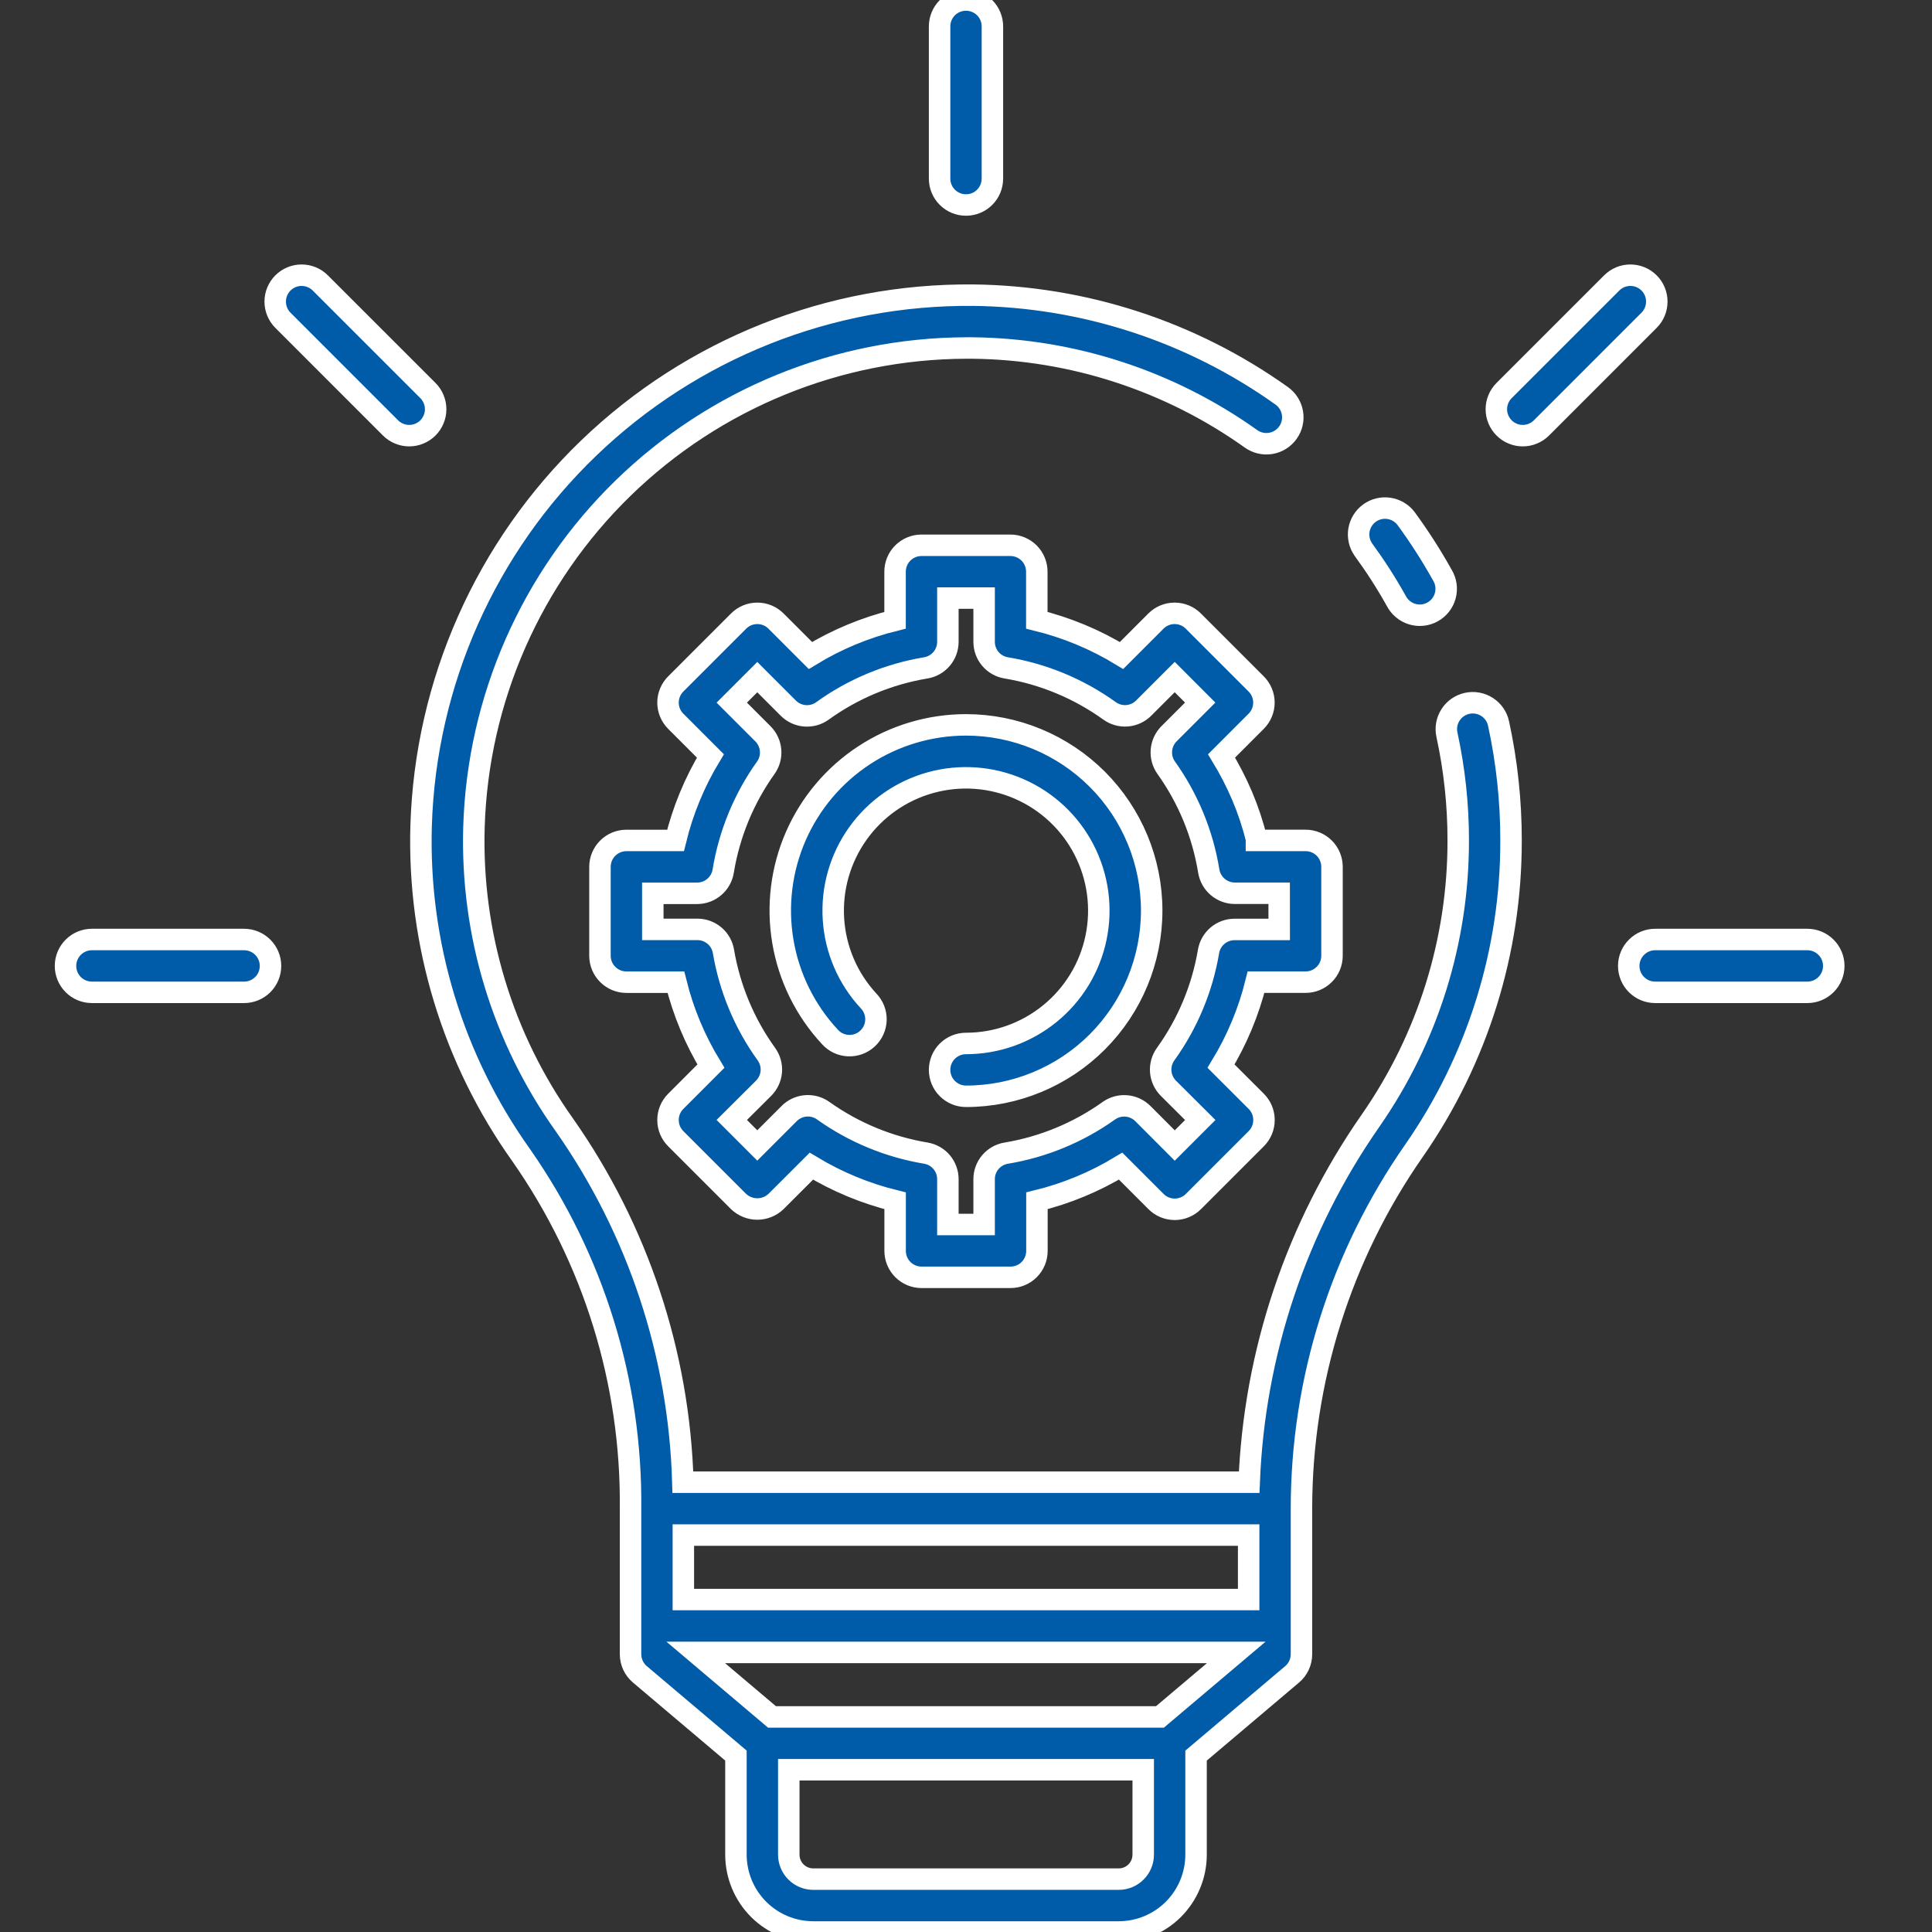 <?xml version="1.0" encoding="UTF-8"?> <svg xmlns="http://www.w3.org/2000/svg" width="63" height="63" viewBox="0 0 63 63" fill="none"><rect x="0" y="0" width="63" height="63" fill="#333333" stroke="none"/><g clip-path="url(#clip0)"><path d="M44.455 17.918C44.328 17.734 44.277 17.507 44.314 17.285C44.352 17.064 44.474 16.866 44.654 16.734C44.835 16.601 45.061 16.545 45.283 16.576C45.505 16.607 45.706 16.723 45.844 16.9C46.279 17.494 46.677 18.113 47.035 18.756C47.095 18.855 47.134 18.965 47.15 19.08C47.166 19.194 47.159 19.311 47.129 19.423C47.1 19.534 47.048 19.639 46.977 19.73C46.906 19.821 46.817 19.897 46.716 19.953C46.615 20.01 46.503 20.045 46.388 20.057C46.273 20.07 46.157 20.058 46.047 20.025C45.936 19.991 45.833 19.936 45.745 19.861C45.656 19.787 45.583 19.696 45.53 19.593C45.207 19.013 44.847 18.454 44.455 17.918ZM48.866 23.594C49.137 24.843 49.274 26.119 49.273 27.397C49.281 31.013 48.178 34.544 46.115 37.514C43.723 40.939 42.44 45.016 42.439 49.193V53.941C42.439 54.066 42.412 54.19 42.359 54.303C42.307 54.417 42.23 54.518 42.134 54.598L39.002 57.248V60.479C39.001 61.148 38.735 61.788 38.263 62.261C37.79 62.733 37.149 62.999 36.48 63H26.52C25.851 62.999 25.21 62.733 24.737 62.261C24.265 61.788 23.999 61.147 23.998 60.478V57.247L20.866 54.598C20.77 54.517 20.693 54.416 20.641 54.303C20.588 54.189 20.561 54.066 20.561 53.94V49.195C20.603 45.077 19.358 41.049 16.998 37.673C14.767 34.543 13.62 30.768 13.732 26.925C13.875 22.261 15.839 17.838 19.203 14.605C22.567 11.371 27.064 9.584 31.73 9.625C35.342 9.665 38.854 10.81 41.795 12.907C41.981 13.04 42.107 13.241 42.145 13.466C42.183 13.691 42.13 13.922 41.997 14.108C41.865 14.294 41.664 14.42 41.438 14.458C41.213 14.496 40.982 14.443 40.796 14.311C38.141 12.417 34.969 11.383 31.708 11.348H31.504C27.325 11.362 23.315 13 20.32 15.915C17.326 18.83 15.581 22.795 15.455 26.972C15.353 30.442 16.388 33.851 18.402 36.679C20.804 40.101 22.148 44.154 22.267 48.333H40.734C40.899 44.1 42.276 40.004 44.7 36.531C46.563 33.849 47.558 30.661 47.551 27.396C47.552 26.241 47.428 25.089 47.183 23.96C47.134 23.737 47.176 23.503 47.3 23.311C47.423 23.119 47.618 22.984 47.841 22.935C48.064 22.886 48.298 22.928 48.49 23.052C48.682 23.175 48.818 23.37 48.866 23.593L48.866 23.594ZM40.313 53.883H22.687L25.174 55.987H37.824L40.313 53.883ZM22.283 50.056V52.159H40.717V50.056H22.283ZM37.279 57.709H25.721V60.477C25.721 60.689 25.805 60.892 25.955 61.042C26.105 61.192 26.308 61.276 26.52 61.276H36.48C36.692 61.276 36.895 61.192 37.045 61.042C37.195 60.892 37.279 60.689 37.279 60.477V57.709ZM40.971 27.405H41.772H42.574C42.803 27.405 43.022 27.496 43.183 27.657C43.345 27.819 43.435 28.038 43.435 28.266V31.165C43.435 31.394 43.345 31.613 43.183 31.774C43.022 31.936 42.803 32.027 42.574 32.027H40.958C40.719 32.992 40.334 33.915 39.816 34.765L40.965 35.913C41.045 35.993 41.108 36.088 41.152 36.192C41.195 36.297 41.217 36.409 41.217 36.522C41.217 36.635 41.195 36.747 41.152 36.852C41.108 36.956 41.045 37.051 40.965 37.131L38.915 39.181C38.835 39.261 38.74 39.325 38.635 39.368C38.531 39.411 38.419 39.434 38.306 39.434C38.193 39.434 38.081 39.411 37.976 39.368C37.871 39.325 37.777 39.261 37.697 39.181L36.542 38.026C35.695 38.539 34.775 38.92 33.813 39.156V40.791C33.813 41.019 33.722 41.238 33.561 41.4C33.4 41.561 33.18 41.652 32.952 41.652H30.05C29.822 41.652 29.603 41.561 29.442 41.4C29.28 41.238 29.189 41.019 29.189 40.791V39.156C28.227 38.92 27.306 38.539 26.458 38.027L25.303 39.181C25.139 39.337 24.921 39.424 24.694 39.424C24.468 39.424 24.25 39.337 24.085 39.181L22.035 37.131C21.955 37.051 21.892 36.956 21.848 36.852C21.805 36.747 21.783 36.635 21.783 36.522C21.783 36.409 21.805 36.297 21.848 36.192C21.892 36.088 21.955 35.993 22.035 35.913L23.182 34.765C22.664 33.916 22.279 32.993 22.04 32.028H20.426C20.197 32.028 19.978 31.937 19.817 31.775C19.655 31.614 19.564 31.395 19.564 31.166V28.267C19.564 28.039 19.655 27.82 19.817 27.658C19.978 27.497 20.197 27.406 20.426 27.406H22.028C22.264 26.435 22.648 25.505 23.165 24.65L22.036 23.52C21.956 23.44 21.892 23.345 21.849 23.241C21.805 23.136 21.783 23.024 21.783 22.911C21.783 22.798 21.805 22.686 21.849 22.581C21.892 22.477 21.956 22.382 22.036 22.302L24.086 20.252C24.166 20.172 24.261 20.108 24.365 20.065C24.47 20.022 24.582 20 24.695 20C24.808 20 24.92 20.022 25.024 20.065C25.129 20.108 25.224 20.172 25.304 20.252L26.427 21.375C27.282 20.853 28.213 20.466 29.187 20.226V18.642C29.187 18.414 29.277 18.195 29.439 18.033C29.601 17.872 29.82 17.781 30.048 17.781H32.947C33.176 17.781 33.395 17.872 33.557 18.033C33.718 18.195 33.809 18.414 33.809 18.642V20.226C34.783 20.465 35.715 20.853 36.572 21.375L37.694 20.252C37.774 20.172 37.869 20.108 37.974 20.065C38.078 20.022 38.19 20 38.303 20C38.416 20 38.528 20.022 38.633 20.065C38.737 20.108 38.832 20.172 38.912 20.252L40.962 22.302C41.042 22.382 41.106 22.477 41.149 22.581C41.193 22.686 41.215 22.798 41.215 22.911C41.215 23.024 41.193 23.136 41.149 23.241C41.106 23.345 41.042 23.44 40.962 23.52L39.833 24.65C40.351 25.505 40.734 26.389 40.971 27.36V27.405ZM41.712 29.128H40.267C40.062 29.128 39.864 29.055 39.708 28.922C39.553 28.79 39.449 28.606 39.416 28.404C39.218 27.189 38.744 26.037 38.029 25.036C37.911 24.87 37.855 24.667 37.872 24.464C37.889 24.261 37.977 24.07 38.121 23.926L39.137 22.91L38.306 22.078L37.294 23.09C37.149 23.235 36.958 23.323 36.754 23.34C36.55 23.357 36.347 23.3 36.181 23.18C35.18 22.46 34.026 21.98 32.81 21.778C32.609 21.745 32.426 21.641 32.294 21.485C32.163 21.33 32.091 21.133 32.091 20.929V19.502H30.909V20.929C30.909 21.133 30.837 21.331 30.704 21.486C30.572 21.642 30.389 21.746 30.187 21.779C28.971 21.981 27.819 22.461 26.819 23.182C26.653 23.302 26.45 23.358 26.246 23.342C26.042 23.325 25.851 23.237 25.706 23.092L24.694 22.08L23.862 22.912L24.878 23.928C25.022 24.072 25.111 24.262 25.128 24.466C25.145 24.669 25.089 24.872 24.97 25.038C24.256 26.039 23.781 27.192 23.583 28.406C23.55 28.608 23.447 28.791 23.291 28.924C23.135 29.057 22.937 29.13 22.733 29.13H21.287V30.306H22.742C22.946 30.306 23.143 30.378 23.299 30.51C23.454 30.641 23.558 30.824 23.591 31.025C23.796 32.233 24.274 33.378 24.99 34.372C25.11 34.538 25.167 34.742 25.151 34.946C25.134 35.15 25.045 35.342 24.9 35.487L23.862 36.52L24.694 37.352L25.735 36.311C25.879 36.166 26.07 36.078 26.273 36.061C26.476 36.044 26.679 36.1 26.845 36.219C27.841 36.928 28.985 37.401 30.192 37.602C30.393 37.636 30.576 37.74 30.707 37.896C30.838 38.052 30.91 38.25 30.909 38.454V39.93H32.091V38.454C32.09 38.25 32.162 38.052 32.294 37.896C32.426 37.741 32.608 37.637 32.81 37.603C34.016 37.403 35.161 36.93 36.157 36.22C36.322 36.102 36.525 36.046 36.728 36.063C36.932 36.079 37.122 36.168 37.267 36.312L38.307 37.354L39.139 36.522L38.1 35.487C37.955 35.342 37.867 35.151 37.85 34.947C37.834 34.743 37.891 34.54 38.01 34.374C38.725 33.38 39.204 32.235 39.408 31.027C39.442 30.826 39.546 30.643 39.701 30.512C39.857 30.38 40.054 30.308 40.258 30.308H41.713L41.712 29.128ZM31.5 23.637C30.322 23.637 29.169 23.98 28.183 24.625C27.197 25.27 26.421 26.188 25.949 27.268C25.478 28.348 25.332 29.541 25.529 30.703C25.725 31.865 26.257 32.944 27.058 33.807C27.134 33.893 27.227 33.963 27.33 34.013C27.433 34.062 27.546 34.091 27.66 34.096C27.775 34.102 27.89 34.084 27.997 34.045C28.105 34.006 28.204 33.946 28.288 33.867C28.372 33.789 28.44 33.696 28.487 33.591C28.535 33.486 28.56 33.374 28.564 33.259C28.567 33.144 28.547 33.03 28.505 32.923C28.463 32.816 28.401 32.719 28.321 32.636C27.645 31.906 27.241 30.966 27.178 29.973C27.114 28.98 27.393 27.996 27.97 27.185C28.546 26.374 29.384 25.786 30.343 25.521C31.302 25.255 32.323 25.328 33.234 25.726C34.146 26.124 34.893 26.824 35.349 27.709C35.805 28.593 35.943 29.607 35.739 30.581C35.536 31.555 35.004 32.428 34.231 33.056C33.459 33.683 32.495 34.026 31.5 34.026C31.272 34.026 31.052 34.117 30.891 34.278C30.729 34.44 30.639 34.659 30.639 34.887C30.639 35.116 30.729 35.335 30.891 35.496C31.052 35.658 31.272 35.749 31.5 35.749C33.106 35.749 34.646 35.111 35.782 33.975C36.917 32.839 37.555 31.299 37.555 29.693C37.555 28.087 36.917 26.547 35.782 25.411C34.646 24.276 33.106 23.637 31.5 23.637ZM31.5 6.685C31.728 6.685 31.948 6.595 32.109 6.433C32.271 6.272 32.361 6.052 32.361 5.824V0.861C32.361 0.633 32.271 0.414 32.109 0.252C31.948 0.091 31.728 0 31.5 0C31.272 0 31.052 0.091 30.891 0.252C30.729 0.414 30.639 0.633 30.639 0.861V5.824C30.639 6.052 30.729 6.272 30.891 6.433C31.052 6.595 31.272 6.685 31.5 6.685ZM52.556 9.226L49.047 12.735C48.967 12.815 48.903 12.91 48.86 13.015C48.816 13.119 48.794 13.231 48.794 13.344C48.794 13.458 48.816 13.57 48.86 13.674C48.903 13.779 48.967 13.873 49.047 13.954C49.127 14.034 49.221 14.097 49.326 14.14C49.43 14.184 49.542 14.206 49.656 14.206C49.769 14.206 49.881 14.184 49.985 14.14C50.09 14.097 50.185 14.034 50.265 13.954L53.774 10.444C53.854 10.364 53.917 10.269 53.961 10.165C54.004 10.06 54.026 9.948 54.026 9.835C54.026 9.722 54.004 9.61 53.961 9.505C53.917 9.401 53.854 9.306 53.774 9.226C53.694 9.146 53.599 9.083 53.495 9.039C53.39 8.996 53.278 8.974 53.165 8.974C53.052 8.974 52.94 8.996 52.835 9.039C52.731 9.083 52.636 9.146 52.556 9.226ZM58.935 30.636H53.973C53.744 30.636 53.525 30.727 53.364 30.889C53.202 31.05 53.111 31.269 53.111 31.497C53.111 31.726 53.202 31.945 53.364 32.107C53.525 32.268 53.744 32.359 53.973 32.359H58.935C59.164 32.359 59.383 32.268 59.544 32.107C59.706 31.945 59.797 31.726 59.797 31.497C59.797 31.269 59.706 31.05 59.544 30.889C59.383 30.727 59.164 30.636 58.935 30.636ZM7.96 30.636H2.997C2.768 30.636 2.549 30.727 2.388 30.889C2.226 31.05 2.136 31.269 2.136 31.497C2.136 31.726 2.226 31.945 2.388 32.107C2.549 32.268 2.768 32.359 2.997 32.359H7.96C8.188 32.359 8.407 32.268 8.569 32.107C8.73 31.945 8.821 31.726 8.821 31.497C8.821 31.269 8.73 31.05 8.569 30.889C8.407 30.727 8.188 30.636 7.96 30.636ZM13.954 12.735L10.444 9.226C10.283 9.065 10.064 8.974 9.835 8.974C9.607 8.974 9.388 9.065 9.226 9.226C9.065 9.388 8.974 9.607 8.974 9.835C8.974 10.064 9.065 10.283 9.226 10.444L12.735 13.954C12.815 14.034 12.91 14.097 13.015 14.14C13.119 14.184 13.231 14.206 13.344 14.206C13.458 14.206 13.57 14.184 13.674 14.14C13.779 14.097 13.873 14.034 13.954 13.954C14.034 13.873 14.097 13.779 14.14 13.674C14.184 13.57 14.206 13.458 14.206 13.344C14.206 13.231 14.184 13.119 14.14 13.015C14.097 12.91 14.034 12.815 13.954 12.735Z" fill="#005CA9" stroke="white" stroke-width="0.7"></path></g><defs><clipPath id="clip0"><rect width="63" height="63" fill="white"></rect></clipPath></defs></svg> 